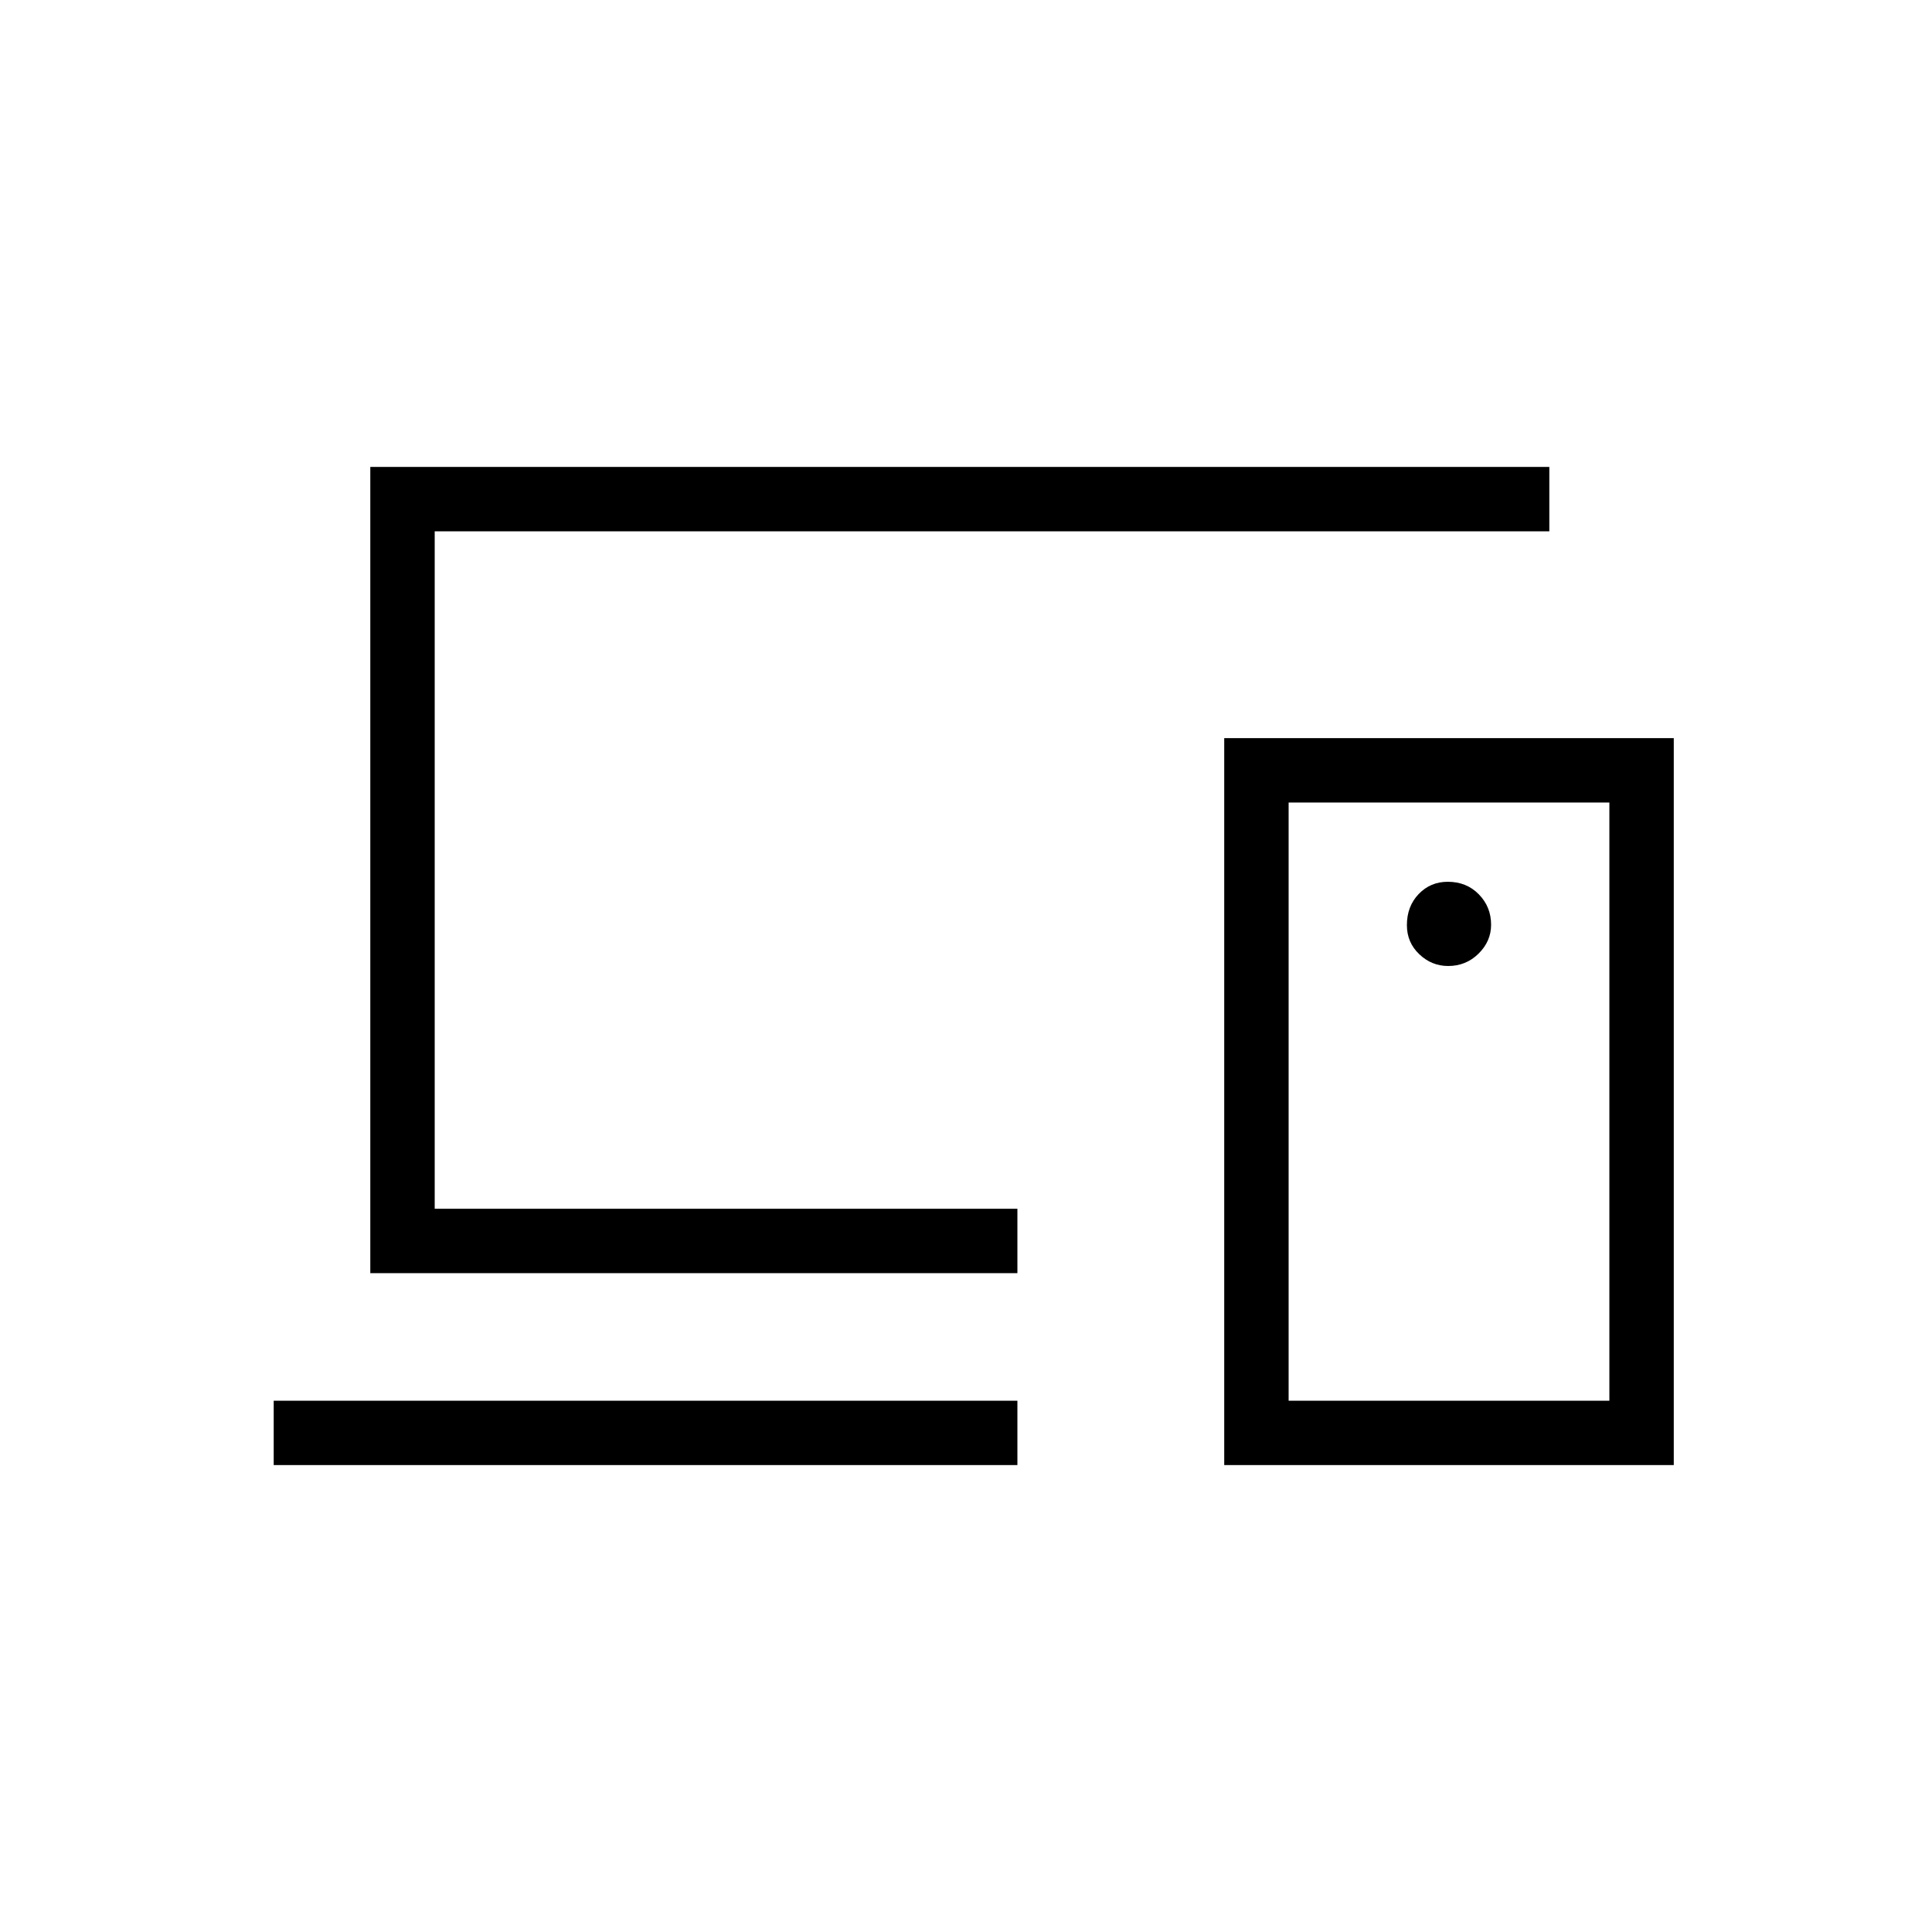 <svg xmlns="http://www.w3.org/2000/svg" height="20" viewBox="0 -960 960 960" width="20"><path d="M505.54-527.69ZM136-232v-32h369.54v32H136Zm48-95.38V-728h585.85v32H216v336.62h289.54v32H184ZM799.69-264v-297.23H640.31V-264h159.38Zm-191.38 32v-361.23h223.38V-232H608.31Zm111.27-248q8.88 0 15.11-6.15 6.23-6.15 6.23-14.35 0-8.88-6.1-15.12-6.1-6.23-15.44-6.23-8.61 0-14.46 6.11-5.84 6.1-5.84 15.43 0 8.62 6.15 14.46 6.15 5.85 14.35 5.85Zm.42 67.38Z"/></svg>